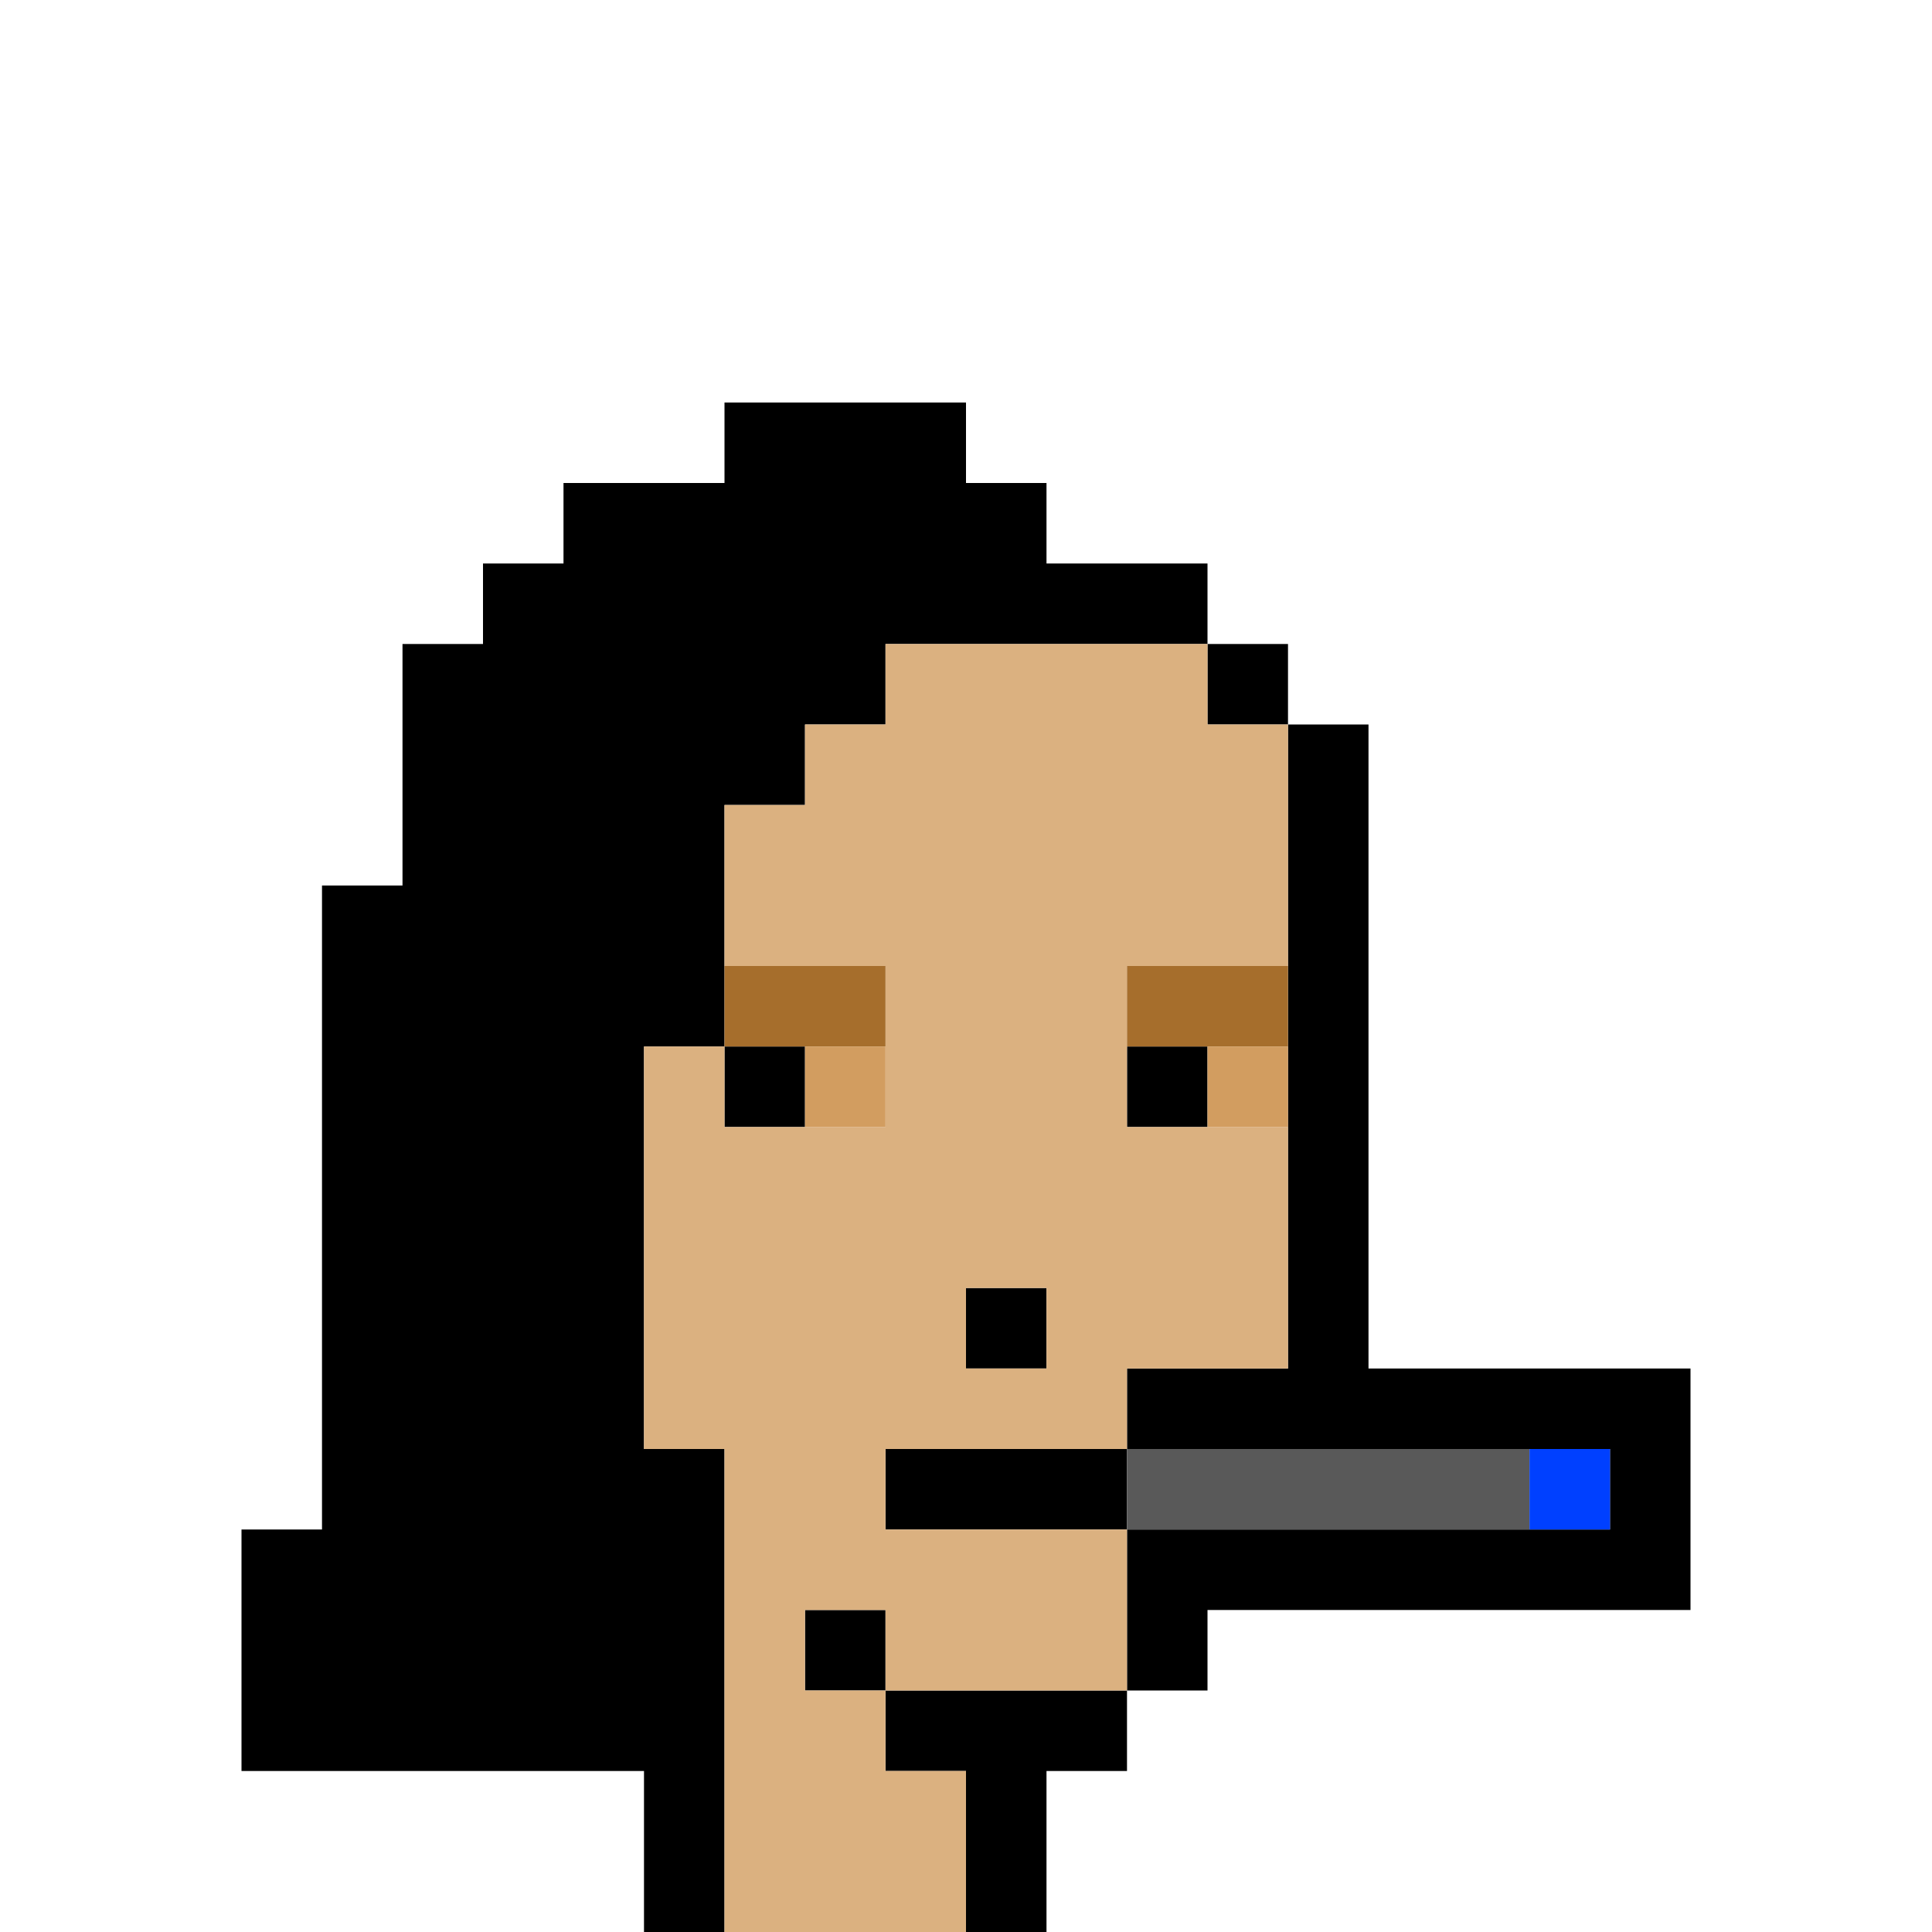 <?xml version="1.0" encoding="UTF-8" standalone="no"?>
<!DOCTYPE svg PUBLIC "-//W3C//DTD SVG 1.1//EN" 
  "http://www.w3.org/Graphics/SVG/1.1/DTD/svg11.dtd">
<svg width="24" height="24"
     xmlns="http://www.w3.org/2000/svg" version="1.1">
 <path d="  M 24,0  L 0,0  L 0,24  L 8,24  L 8,22  L 3,22  L 3,19  L 4,19  L 4,11  L 5,11  L 5,8  L 6,8  L 6,7  L 7,7  L 7,6  L 9,6  L 9,5  L 12,5  L 12,6  L 13,6  L 13,7  L 15,7  L 15,8  L 16,8  L 16,9  L 17,9  L 17,17  L 21,17  L 21,20  L 15,20  L 15,21  L 14,21  L 14,22  L 13,22  L 13,24  L 24,24  Z  " style="fill:rgb(0, 0, 0); fill-opacity:0.000; stroke:none;" />
 <path d="  M 5,11  L 4,11  L 4,19  L 3,19  L 3,22  L 8,22  L 8,24  L 9,24  L 9,18  L 8,18  L 8,13  L 9,13  L 9,10  L 10,10  L 10,9  L 11,9  L 11,8  L 15,8  L 15,7  L 13,7  L 13,6  L 12,6  L 12,5  L 9,5  L 9,6  L 7,6  L 7,7  L 6,7  L 6,8  L 5,8  Z  " style="fill:rgb(0, 0, 0); fill-opacity:1.000; stroke:none;" />
 <path d="  M 10,13  L 9,13  L 9,14  L 10,14  Z  " style="fill:rgb(0, 0, 0); fill-opacity:1.000; stroke:none;" />
 <path d="  M 11,20  L 10,20  L 10,21  L 11,21  Z  " style="fill:rgb(0, 0, 0); fill-opacity:1.000; stroke:none;" />
 <path d="  M 14,18  L 11,18  L 11,19  L 14,19  Z  " style="fill:rgb(0, 0, 0); fill-opacity:1.000; stroke:none;" />
 <path d="  M 14,21  L 11,21  L 11,22  L 12,22  L 12,24  L 13,24  L 13,22  L 14,22  Z  " style="fill:rgb(0, 0, 0); fill-opacity:1.000; stroke:none;" />
 <path d="  M 13,17  L 13,16  L 12,16  L 12,17  Z  " style="fill:rgb(0, 0, 0); fill-opacity:1.000; stroke:none;" />
 <path d="  M 14,14  L 15,14  L 15,13  L 14,13  Z  " style="fill:rgb(0, 0, 0); fill-opacity:1.000; stroke:none;" />
 <path d="  M 14,19  L 14,21  L 15,21  L 15,20  L 21,20  L 21,17  L 17,17  L 17,9  L 16,9  L 16,17  L 14,17  L 14,18  L 20,18  L 20,19  Z  " style="fill:rgb(0, 0, 0); fill-opacity:1.000; stroke:none;" />
 <path d="  M 16,8  L 15,8  L 15,9  L 16,9  Z  " style="fill:rgb(0, 0, 0); fill-opacity:1.000; stroke:none;" />
 <path d="  M 9,12  L 11,12  L 11,14  L 9,14  L 9,13  L 8,13  L 8,18  L 9,18  L 9,24  L 12,24  L 12,22  L 11,22  L 11,21  L 14,21  L 14,19  L 11,19  L 11,18  L 14,18  L 14,17  L 16,17  L 16,14  L 14,14  L 14,12  L 16,12  L 16,9  L 15,9  L 15,8  L 11,8  L 11,9  L 10,9  L 10,10  L 9,10  Z  M 13,17  L 12,17  L 12,16  L 13,16  Z  M 10,21  L 10,20  L 11,20  L 11,21  Z  " style="fill:rgb(219, 177, 128); fill-opacity:1.000; stroke:none;" />
 <path d="  M 9,12  L 9,13  L 11,13  L 11,12  Z  " style="fill:rgb(166, 110, 44); fill-opacity:1.000; stroke:none;" />
 <path d="  M 14,12  L 14,13  L 16,13  L 16,12  Z  " style="fill:rgb(166, 110, 44); fill-opacity:1.000; stroke:none;" />
 <path d="  M 10,14  L 11,14  L 11,13  L 10,13  Z  " style="fill:rgb(210, 157, 96); fill-opacity:1.000; stroke:none;" />
 <path d="  M 15,14  L 16,14  L 16,13  L 15,13  Z  " style="fill:rgb(210, 157, 96); fill-opacity:1.000; stroke:none;" />
 <path d="  M 14,18  L 14,19  L 19,19  L 19,18  Z  " style="fill:rgb(89, 89, 89); fill-opacity:1.000; stroke:none;" />
 <path d="  M 19,19  L 20,19  L 20,18  L 19,18  Z  " style="fill:rgb(0, 64, 255); fill-opacity:1.000; stroke:none;" />
</svg>
